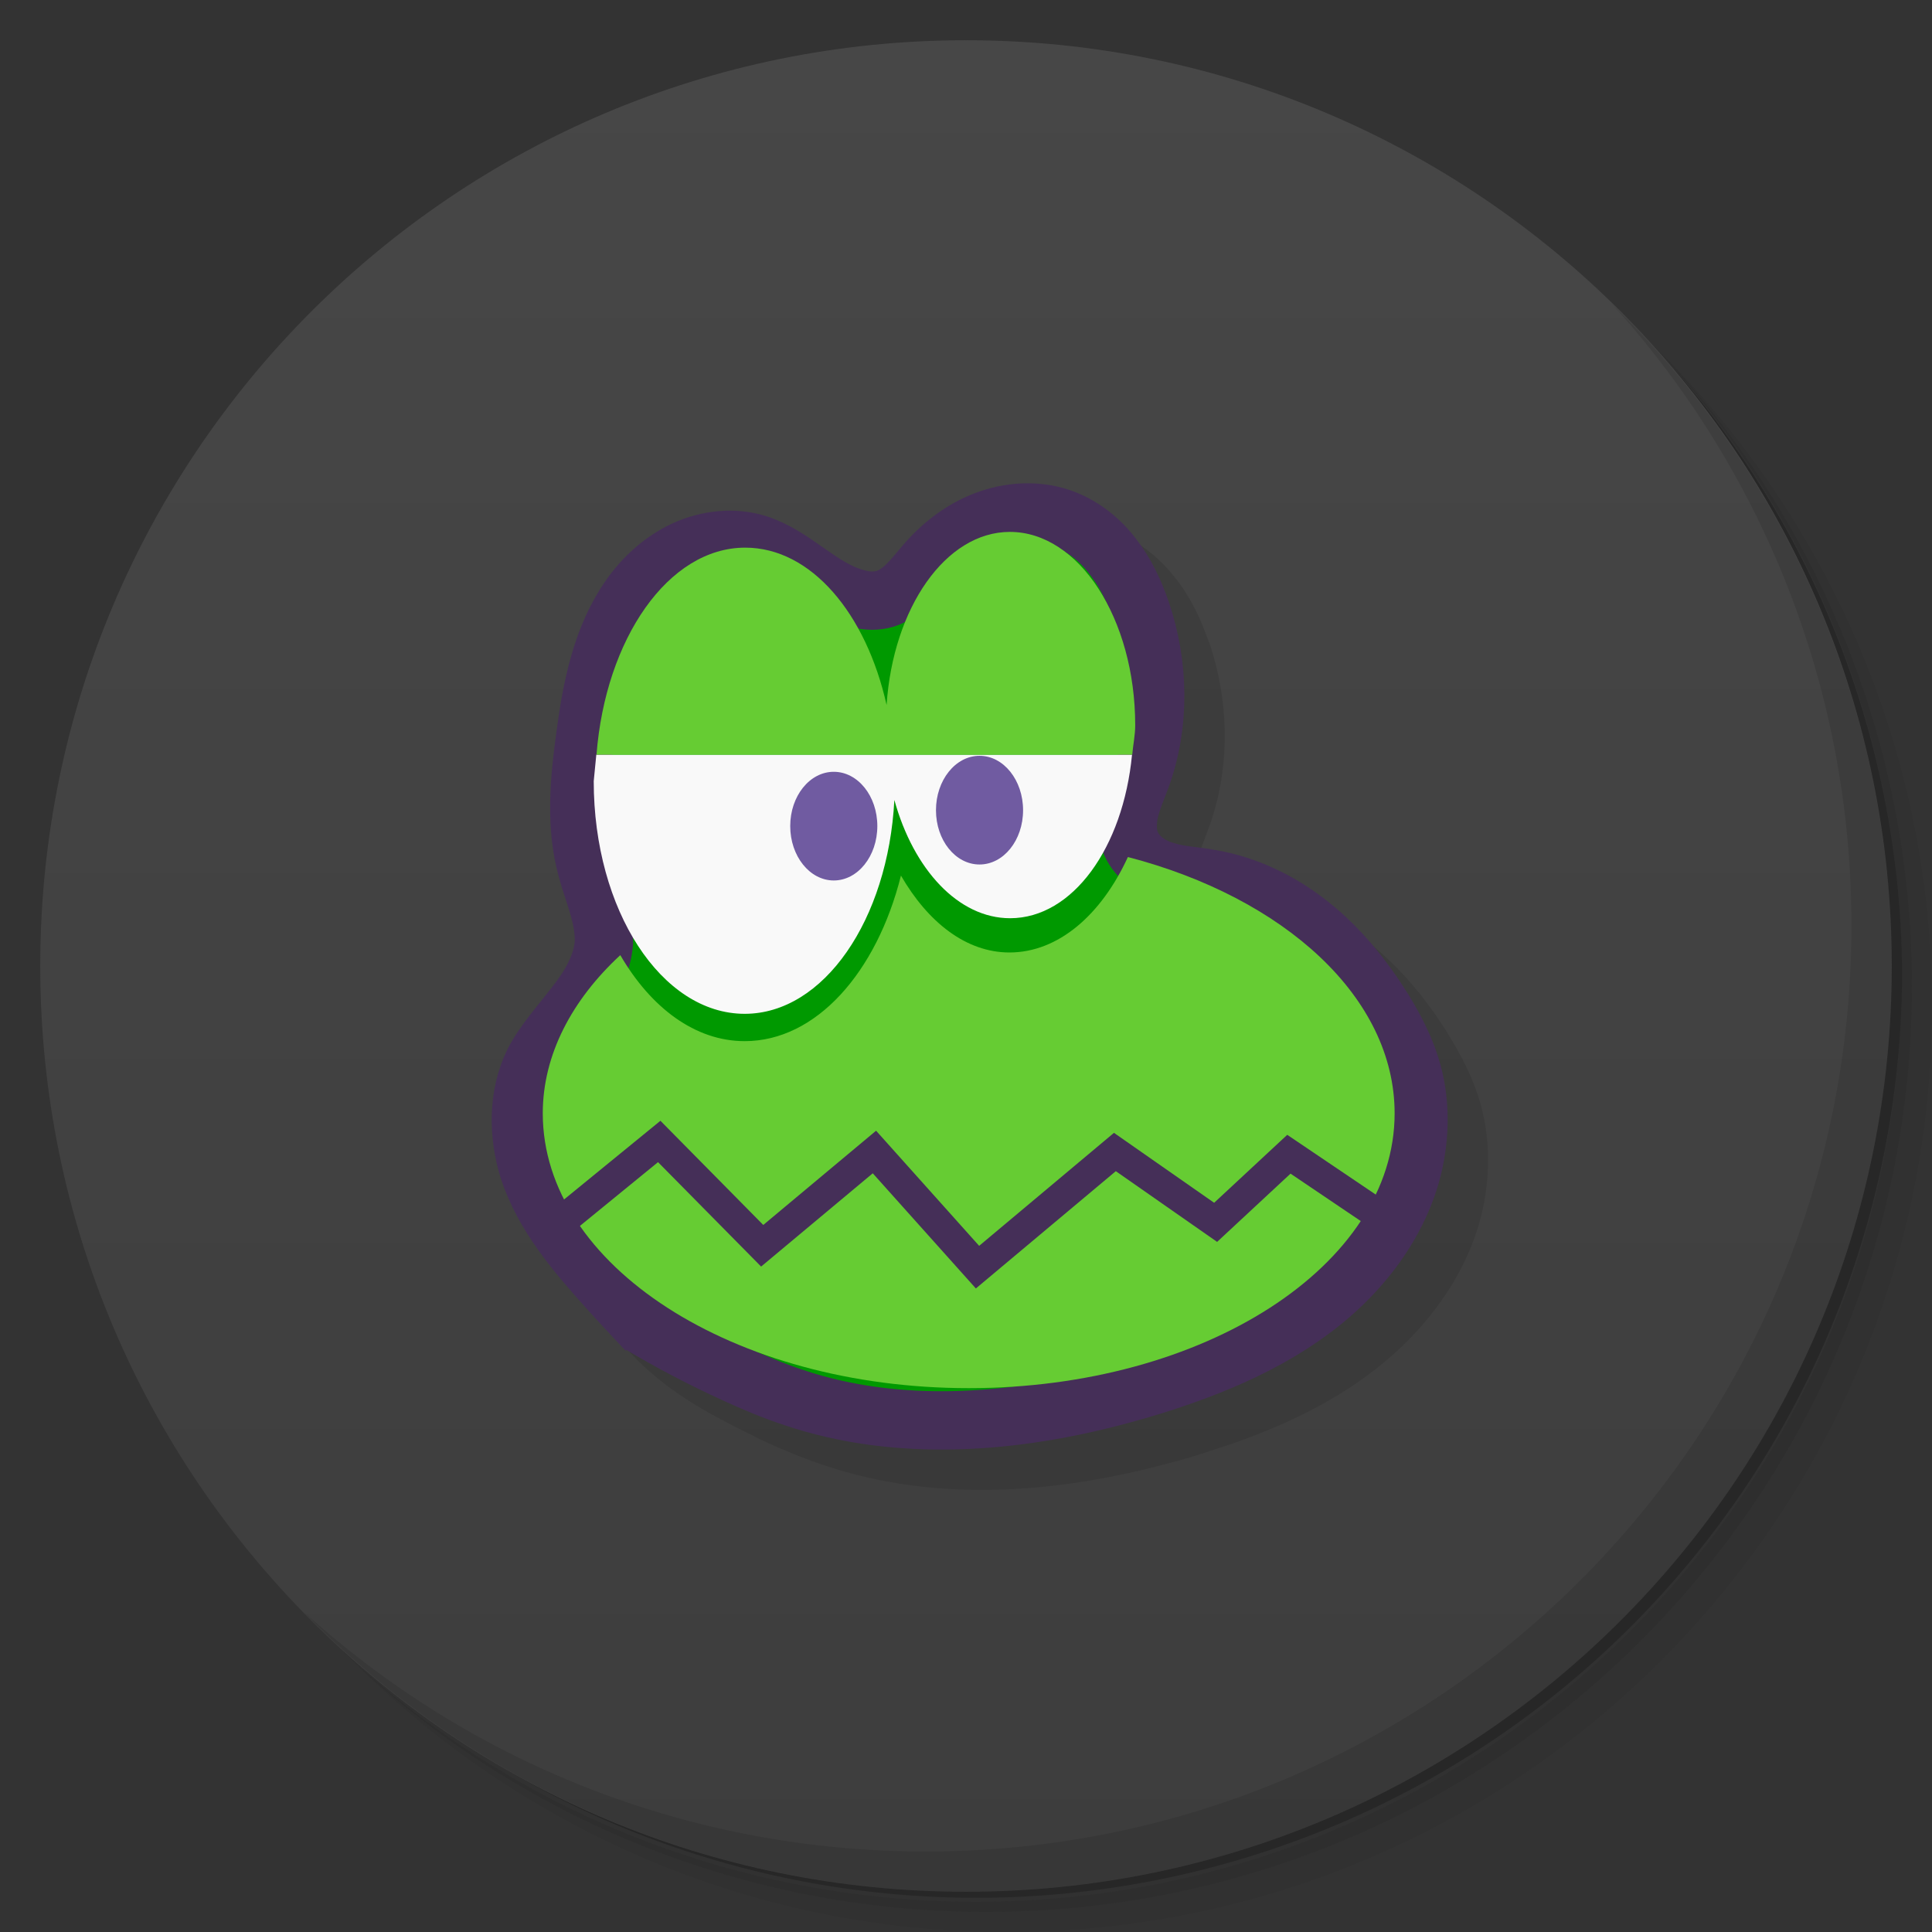 <svg viewBox="0 0 48 48" xmlns="http://www.w3.org/2000/svg">
 <rect x="0" y="0" width="48" height="48" fill="#333333" stroke="none"/>
 <defs>
  <linearGradient id="linearGradient3764" x1="1" x2="47" gradientTransform="matrix(0 -1 1 0 -1.5e-6 48)" gradientUnits="userSpaceOnUse">
   <stop style="stop-color:#3d3d3d" offset="0"/>
   <stop style="stop-color:#474747" offset="1"/>
  </linearGradient>
 </defs>
 <path d="m36.31 5c5.859 4.062 9.688 10.831 9.688 18.5 0 12.426-10.07 22.5-22.5 22.5-7.669 0-14.438-3.828-18.5-9.688 1.037 1.822 2.306 3.499 3.781 4.969 4.085 3.712 9.514 5.969 15.469 5.969 12.703 0 23-10.298 23-23 0-5.954-2.256-11.384-5.969-15.469-1.469-1.475-3.147-2.744-4.969-3.781zm4.969 3.781c3.854 4.113 6.219 9.637 6.219 15.719 0 12.703-10.297 23-23 23-6.081 0-11.606-2.364-15.719-6.219 4.16 4.144 9.883 6.719 16.219 6.719 12.703 0 23-10.298 23-23 0-6.335-2.575-12.06-6.719-16.219z" style="opacity:.05"/>
 <path d="m41.28 8.781c3.712 4.085 5.969 9.514 5.969 15.469 0 12.703-10.297 23-23 23-5.954 0-11.384-2.256-15.469-5.969 4.113 3.854 9.637 6.219 15.719 6.219 12.703 0 23-10.298 23-23 0-6.081-2.364-11.606-6.219-15.719z" style="opacity:.1"/>
 <path d="m31.25 2.375c8.615 3.154 14.75 11.417 14.75 21.13 0 12.426-10.07 22.5-22.5 22.5-9.708 0-17.971-6.135-21.12-14.75a23 23 0 0 0 44.875-7 23 23 0 0 0-16-21.875z" style="opacity:.2"/>
 <path d="m24 1c12.703 0 23 10.297 23 23s-10.297 23-23 23-23-10.297-23-23 10.297-23 23-23z" style="fill:url(#linearGradient3764)"/>
 <g transform="translate(1,1)">
  <g style="opacity:.1">
   <path d="m24.36 12.208c-0.741 0.251-1.369 0.713-1.862 1.266-0.192 0.217-0.334 0.404-0.464 0.533-0.124 0.119-0.226 0.171-0.27 0.18h-7e-3c-0.084 0.018-0.156 0.019-0.291-0.021h-7e-3l-7e-3 -7e-3c-0.297-0.081-0.616-0.286-0.997-0.554-0.385-0.271-0.841-0.596-1.426-0.782-0.778-0.242-1.599-0.142-2.305 0.173h-7e-3c-0.688 0.318-1.243 0.827-1.654 1.412-0.821 1.161-1.075 2.535-1.239 3.765-0.155 1.126-0.287 2.37 0.062 3.619 0.091 0.347 0.204 0.649 0.277 0.9 0.075 0.255 0.112 0.48 0.111 0.678-0.026 0.345-0.241 0.752-0.567 1.163v7e-3l-7e-3 7e-3c-0.321 0.422-0.766 0.892-1.093 1.529l-7e-3 7e-3v7e-3c-0.494 1.019-0.478 2.175-0.159 3.19v7e-3c0.431 1.318 1.317 2.317 2.125 3.218 1.023 1.146 2.212 1.698 3.377 2.284 0.497 0.229 1.016 0.444 1.557 0.623 2.786 0.935 5.806 0.682 8.547-0.062 0.533-0.128 1.141-0.344 1.613-0.498 1.708-0.601 3.414-1.482 4.664-2.92 0.63-0.72 1.14-1.57 1.419-2.519 0.27-0.944 0.315-1.976 0.048-2.955-0.179-0.652-0.484-1.231-0.81-1.758v-7e-3c-0.523-0.836-1.16-1.626-1.965-2.27-0.807-0.645-1.768-1.125-2.824-1.301-0.443-0.084-0.789-0.103-1.01-0.173h-0.014l-0.014-7e-3c-0.193-9e-3 -0.259-0.176-0.388-0.263-0.038-0.145 5e-3 -0.269 7e-3 -0.381 0.047-0.19 0.147-0.424 0.256-0.72 0.549-1.499 0.515-3.153 7e-3 -4.637h-7e-3c-0.183-0.528-0.426-1.068-0.803-1.55l-7e-3 -7e-3c-0.382-0.501-0.888-0.915-1.488-1.156h-7e-3c-0.772-0.307-1.619-0.276-2.367-0.021" solid-color="#000000" style="color-rendering:auto;image-rendering:auto;opacity:1;shape-rendering:auto" isolation="auto" mix-blend-mode="normal" white-space="normal"/>
  </g>
 </g>
 <g transform="translate(0)">
  <path transform="scale(3.543)" d="m4.468 9.273c0.219 0.132 0.448 0.252 0.681 0.359 0.137 0.063 0.277 0.122 0.42 0.169 0.733 0.246 1.545 0.182 2.293-0.021 0.15-0.04 0.298-0.086 0.441-0.137 0.463-0.163 0.912-0.398 1.231-0.765 0.161-0.184 0.288-0.399 0.357-0.634 0.067-0.234 0.077-0.488 0.013-0.723-0.043-0.157-0.118-0.304-0.204-0.443-0.139-0.222-0.305-0.428-0.509-0.591s-0.446-0.282-0.704-0.325c-0.104-0.02-0.212-0.022-0.313-0.054-0.051-0.014-0.097-0.036-0.14-0.067s-0.079-0.073-0.101-0.121c-0.033-0.073-0.03-0.159-0.012-0.237 0.019-0.078 0.052-0.152 0.08-0.228 0.137-0.374 0.129-0.795 0-1.172-0.047-0.136-0.109-0.268-0.197-0.38-0.088-0.116-0.203-0.208-0.336-0.261-0.165-0.066-0.357-0.062-0.527-4e-3 -0.17 0.057-0.319 0.166-0.439 0.301-0.047 0.053-0.089 0.109-0.139 0.159-0.051 0.05-0.11 0.093-0.18 0.107-0.062 0.013-0.122 7e-3 -0.183-0.011-0.128-0.035-0.237-0.111-0.345-0.187s-0.219-0.153-0.345-0.193c-0.164-0.051-0.346-0.031-0.505 0.04-0.158 0.073-0.289 0.191-0.387 0.331-0.198 0.28-0.268 0.633-0.313 0.971-0.043 0.312-0.074 0.635 0.011 0.939 0.022 0.085 0.054 0.169 0.078 0.252 0.025 0.085 0.043 0.172 0.041 0.26-0.011 0.164-0.101 0.313-0.205 0.444-0.099 0.13-0.215 0.255-0.29 0.401-0.111 0.229-0.11 0.505-0.033 0.75 0.105 0.321 0.331 0.584 0.557 0.836 0.089 0.099 0.181 0.197 0.272 0.294" style="fill:#090;stroke-width:.409;stroke:#452f58"/>
  <path d="m28.02 21.297c-0.656 1.426-1.723 2.367-2.941 2.367-1.078 0-2.027-0.754-2.695-1.91-0.605 2.41-2.109 4.113-3.883 4.113-1.23 0-2.328-0.828-3.09-2.137-1.199 1.109-1.926 2.473-1.926 3.93 0 3.781 4.734 6.828 10.582 6.828s10.582-3.047 10.582-6.828c0-2.879-2.738-5.355-6.625-6.367m-4e-3 4e-3" style="fill:#6c3"/>
  <path d="m14.751 19.407c0 3.203 1.684 5.781 3.75 5.781 1.965 0 3.563-2.336 3.719-5.313 0.477 1.727 1.59 2.938 2.875 2.938 1.555 0 2.809-1.754 3.03-4.063h-13.31" style="fill:#f9f9f9"/>
  <path d="m25.418 20.13c0 0.746-0.484 1.348-1.082 1.348s-1.082-0.602-1.082-1.348 0.484-1.352 1.082-1.352 1.082 0.605 1.082 1.352" style="fill:#705ba1"/>
  <path d="m25.09 13.215c-1.598 0-2.902 1.891-3.063 4.301-0.508-2.273-1.875-3.91-3.512-3.91-1.914 0-3.472 2.272-3.695 5.144h13.31c0.02-0.234 0.074-0.488 0.074-0.73 0-2.652-1.402-4.805-3.113-4.805" style="fill:#6c3"/>
  <path d="m21.797 20.523c0 0.746-0.484 1.352-1.082 1.352s-1.082-0.605-1.082-1.352c0-0.746 0.484-1.348 1.082-1.348s1.082 0.602 1.082 1.348" style="fill:#705ba1"/>
  <path transform="matrix(.791 0 0 .736 -19.855 20.551)" d="m42.86 13.195 2.947-2.586 3.234 3.521 3.525-3.165 3.238 3.887 4.315-3.887 3.164 2.374 2.301-2.299 2.73 1.981" style="fill:none;stroke:#452f58"/>
 </g>
 <path d="m40.03 7.531c3.712 4.084 5.969 9.514 5.969 15.469 0 12.703-10.297 23-23 23-5.954 0-11.384-2.256-15.469-5.969 4.178 4.291 10.01 6.969 16.469 6.969 12.703 0 23-10.298 23-23 0-6.462-2.677-12.291-6.969-16.469z" style="opacity:.1"/>
</svg>
